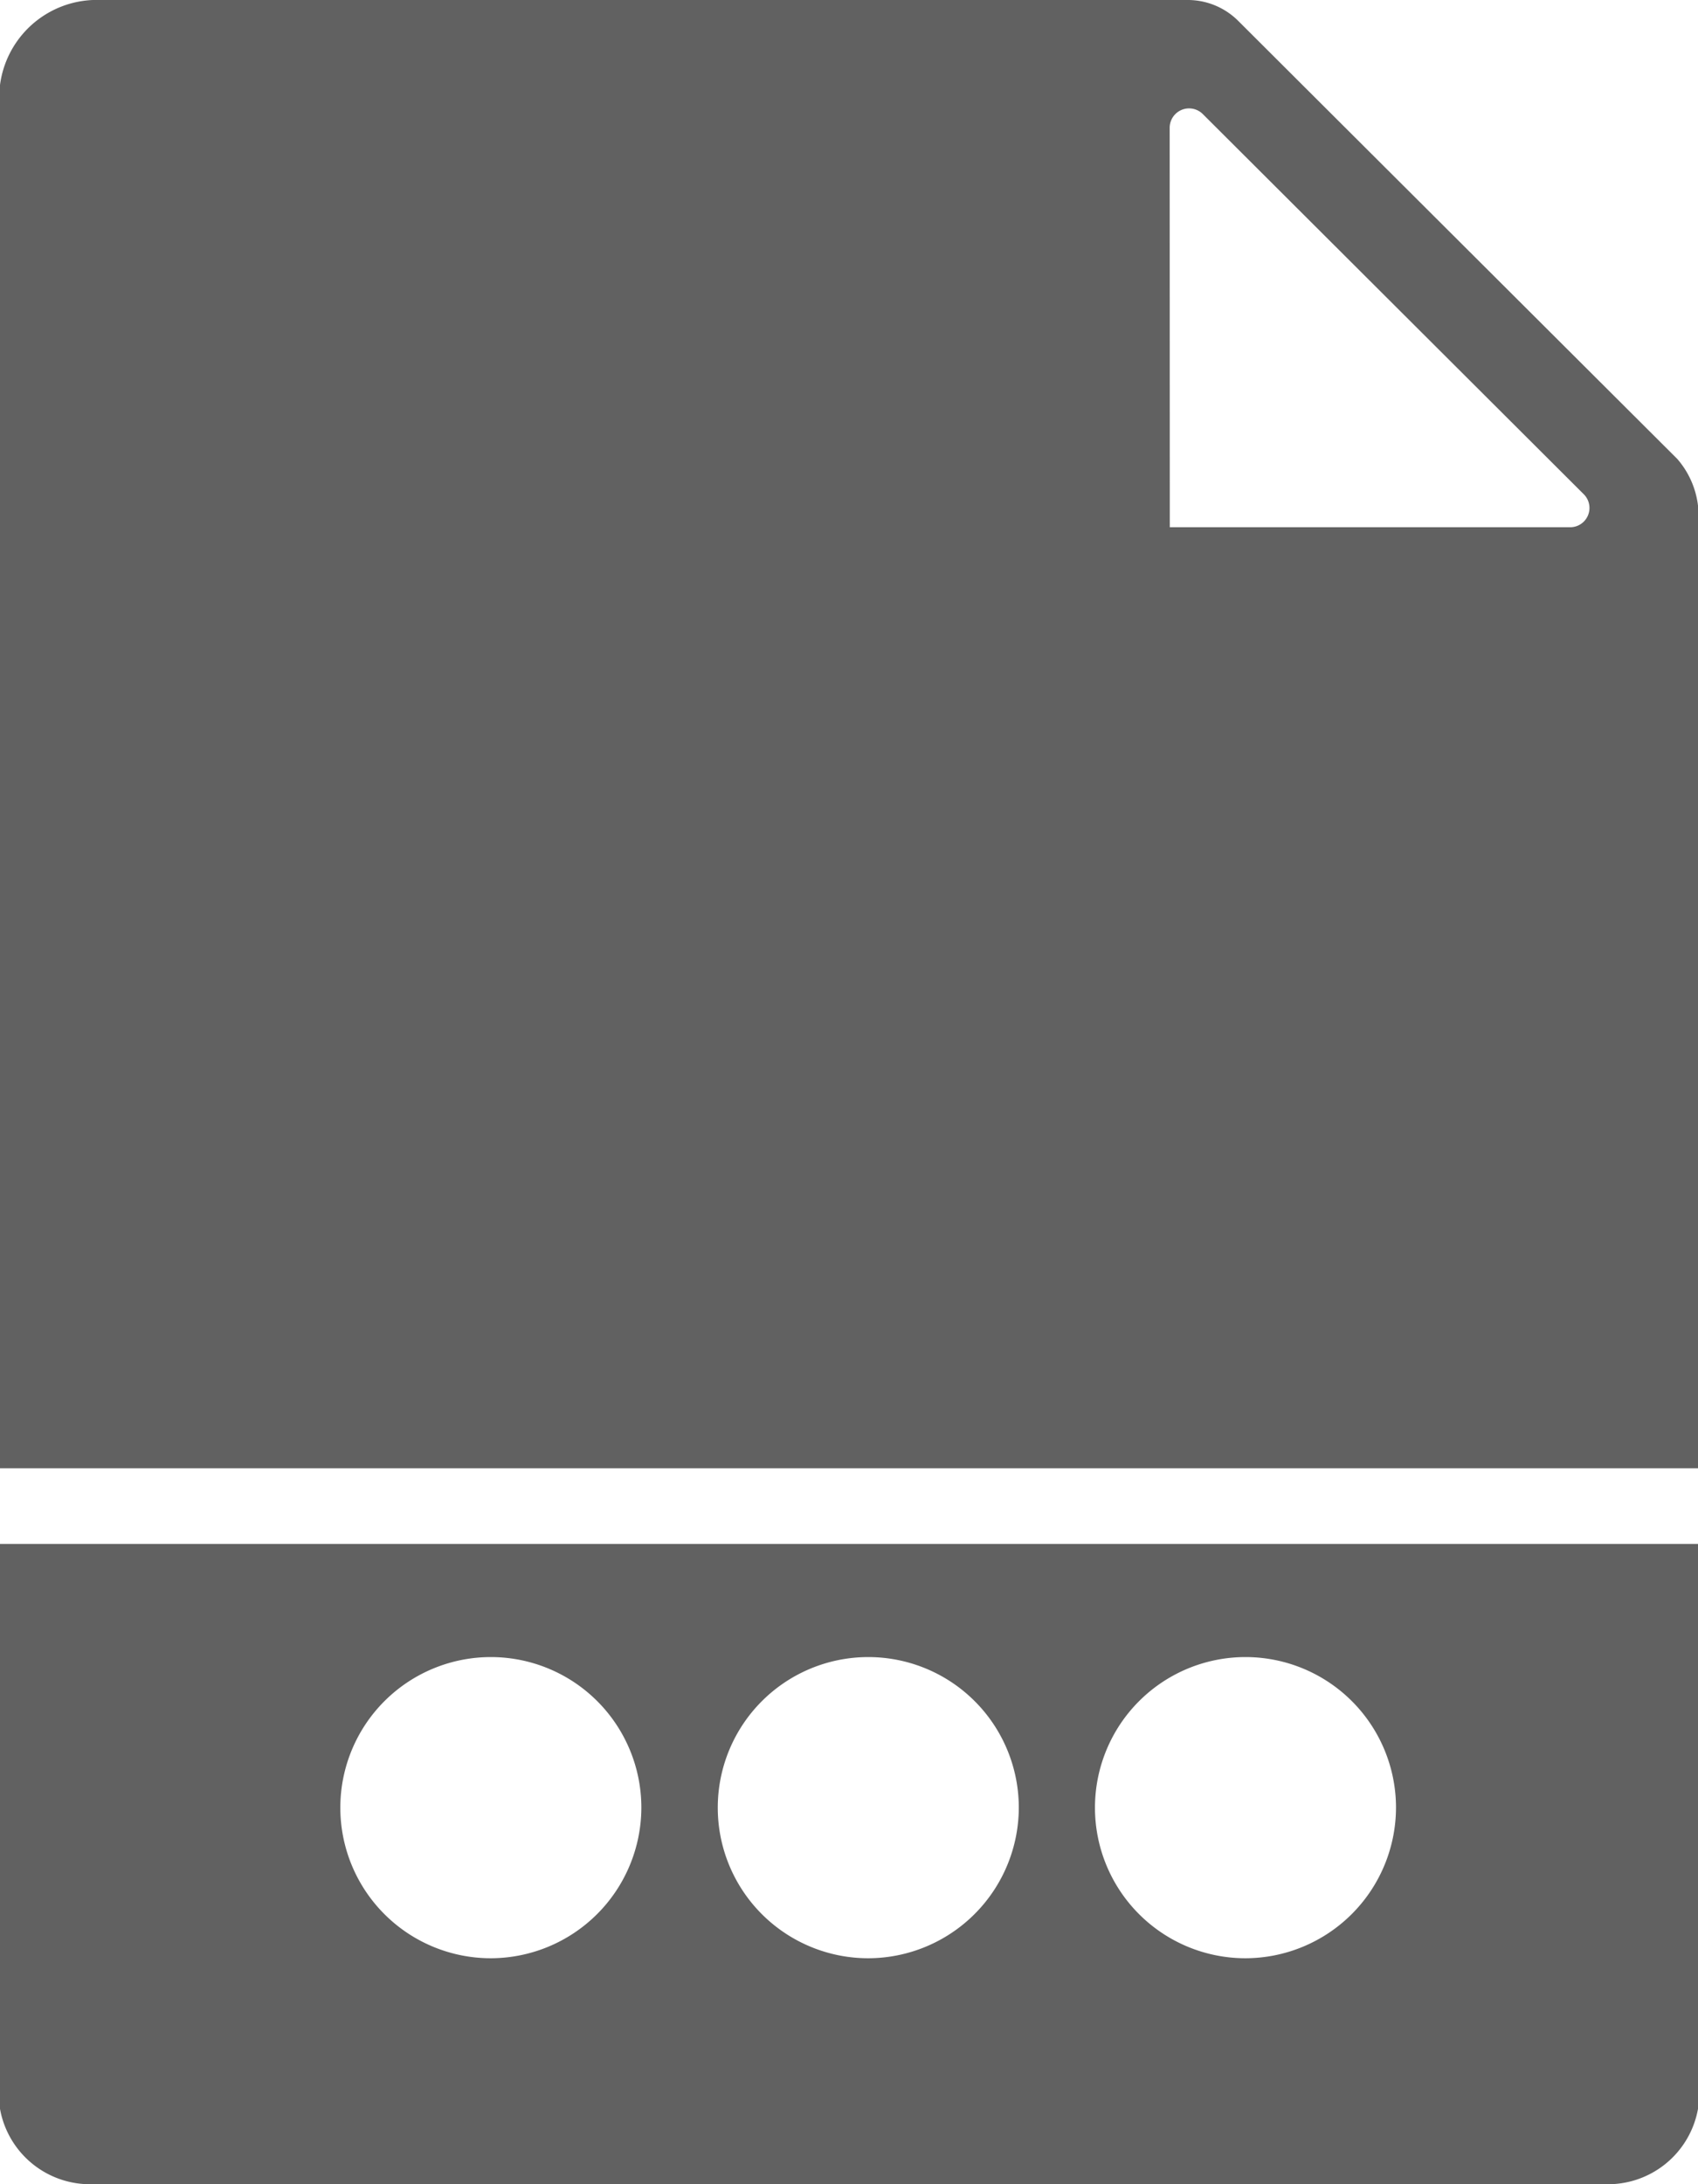 <svg xmlns="http://www.w3.org/2000/svg" viewBox="0 0 14 18">
  <defs>
    <style>
      .cls-1 {
        fill: #616161;
      }
    </style>
  </defs>
  <g id="_001-file" data-name="001-file" transform="translate(-6.5)">
    <path id="Path_16718" data-name="Path 16718" class="cls-1" d="M6.5,41v4.655a.754.754,0,0,0,.766.621H19.734a.754.754,0,0,0,.766-.621V41Zm4.044,3.414a1.241,1.241,0,1,1,1.244-1.241A1.244,1.244,0,0,1,10.544,44.414Zm3.111,0A1.241,1.241,0,1,1,14.9,43.172,1.244,1.244,0,0,1,13.656,44.414Zm3.111,0a1.241,1.241,0,1,1,1.244-1.241A1.244,1.244,0,0,1,16.767,44.414Z" transform="translate(0 -28.276)"/>
    <path id="Path_16719" data-name="Path 16719" class="cls-1" d="M20.5,12.1V4.338a.716.716,0,0,0-.171-.556L16.708.171A.589.589,0,0,0,16.3,0H7.266A.805.805,0,0,0,6.5.908V12.1ZM16.144,1.052A.16.16,0,0,1,16.417.94l3.141,3.133a.159.159,0,0,1-.113.272h-3.3Z" transform="translate(0)"/>
  </g>
</svg>
